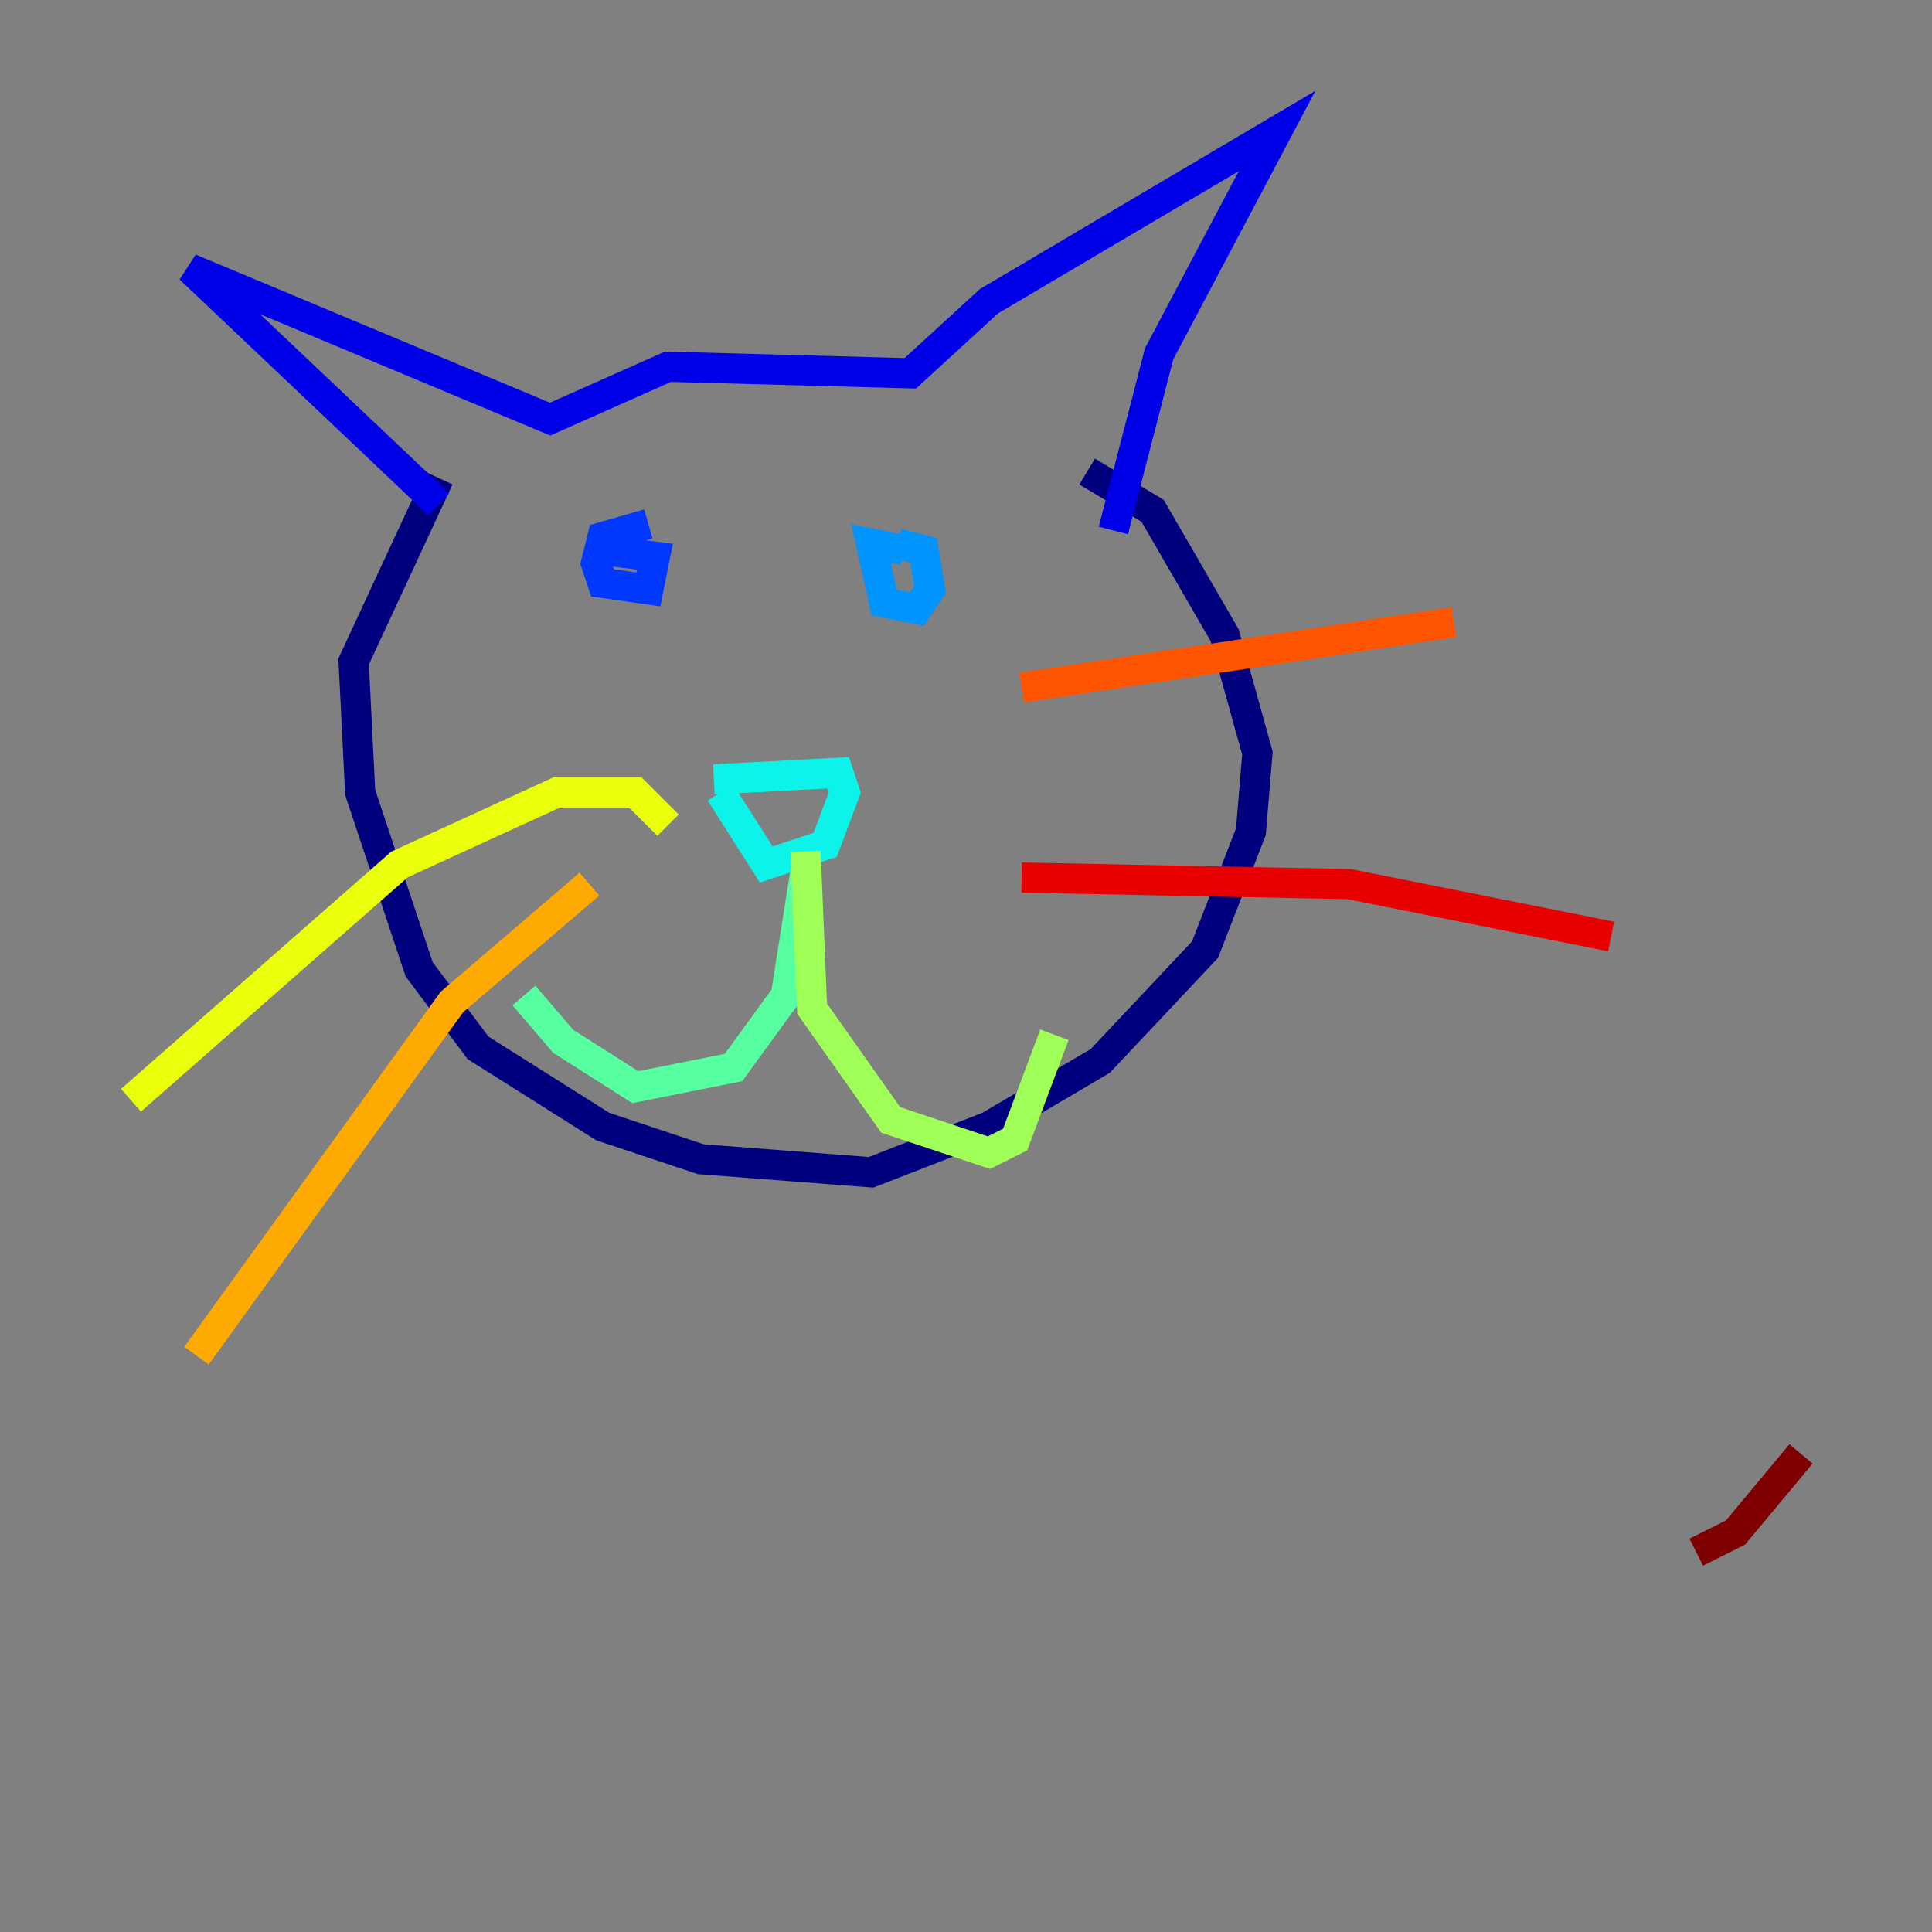 <?xml version="1.0" encoding="utf-8" ?>
<svg baseProfile="tiny" height="128" version="1.2" viewBox="0,0,128,128" width="128" xmlns="http://www.w3.org/2000/svg" xmlns:ev="http://www.w3.org/2001/xml-events" xmlns:xlink="http://www.w3.org/1999/xlink"><rect x="0" y="0" width="128" height="128" fill="#808080" stroke="none"/><defs /><polyline fill="none" points="29.071,31.675 23.43,43.824 23.864,52.502 27.77,64.217 31.675,69.424 39.919,74.63 46.427,76.8 57.709,77.668 65.519,74.63 72.895,70.291 79.837,62.915 82.875,55.105 83.308,49.898 81.139,42.088 76.366,33.844 72.027,31.241" stroke="#00007f" stroke-width="2" /><polyline fill="none" points="29.071,33.41 12.583,17.79 36.447,27.77 44.258,24.298 60.312,24.732 65.519,19.959 84.61,8.678 76.8,23.43 73.763,35.146" stroke="#0000e8" stroke-width="2" /><polyline fill="none" points="42.956,34.712 39.919,35.58 39.485,37.315 39.919,38.617 42.956,39.051 43.39,36.881 39.919,36.447" stroke="#0038ff" stroke-width="2" /><polyline fill="none" points="59.878,36.447 57.709,36.014 58.576,39.919 60.746,40.352 61.614,39.051 61.18,36.447 59.444,36.014" stroke="#0094ff" stroke-width="2" /><polyline fill="none" points="47.295,51.634 55.539,51.2 55.973,52.502 54.671,55.973 50.766,57.275 47.729,52.502" stroke="#0cf4ea" stroke-width="2" /><polyline fill="none" points="53.37,57.709 52.068,65.953 48.597,70.725 42.088,72.027 37.315,68.99 34.712,65.953" stroke="#56ffa0" stroke-width="2" /><polyline fill="none" points="53.37,56.407 53.803,66.82 59.01,74.197 65.519,76.366 67.254,75.498 69.858,68.556" stroke="#a0ff56" stroke-width="2" /><polyline fill="none" points="44.258,54.671 42.088,52.502 36.881,52.502 26.468,57.275 8.678,72.895" stroke="#eaff0c" stroke-width="2" /><polyline fill="none" points="39.051,58.576 29.939,66.386 13.017,89.817" stroke="#ffaa00" stroke-width="2" /><polyline fill="none" points="67.688,45.559 96.325,41.22" stroke="#ff5500" stroke-width="2" /><polyline fill="none" points="67.688,58.142 89.383,58.576 106.739,62.047" stroke="#e80000" stroke-width="2" /><polyline fill="none" points="112.38,102.834 114.983,101.532 119.322,96.325" stroke="#7f0000" stroke-width="2" /></svg>